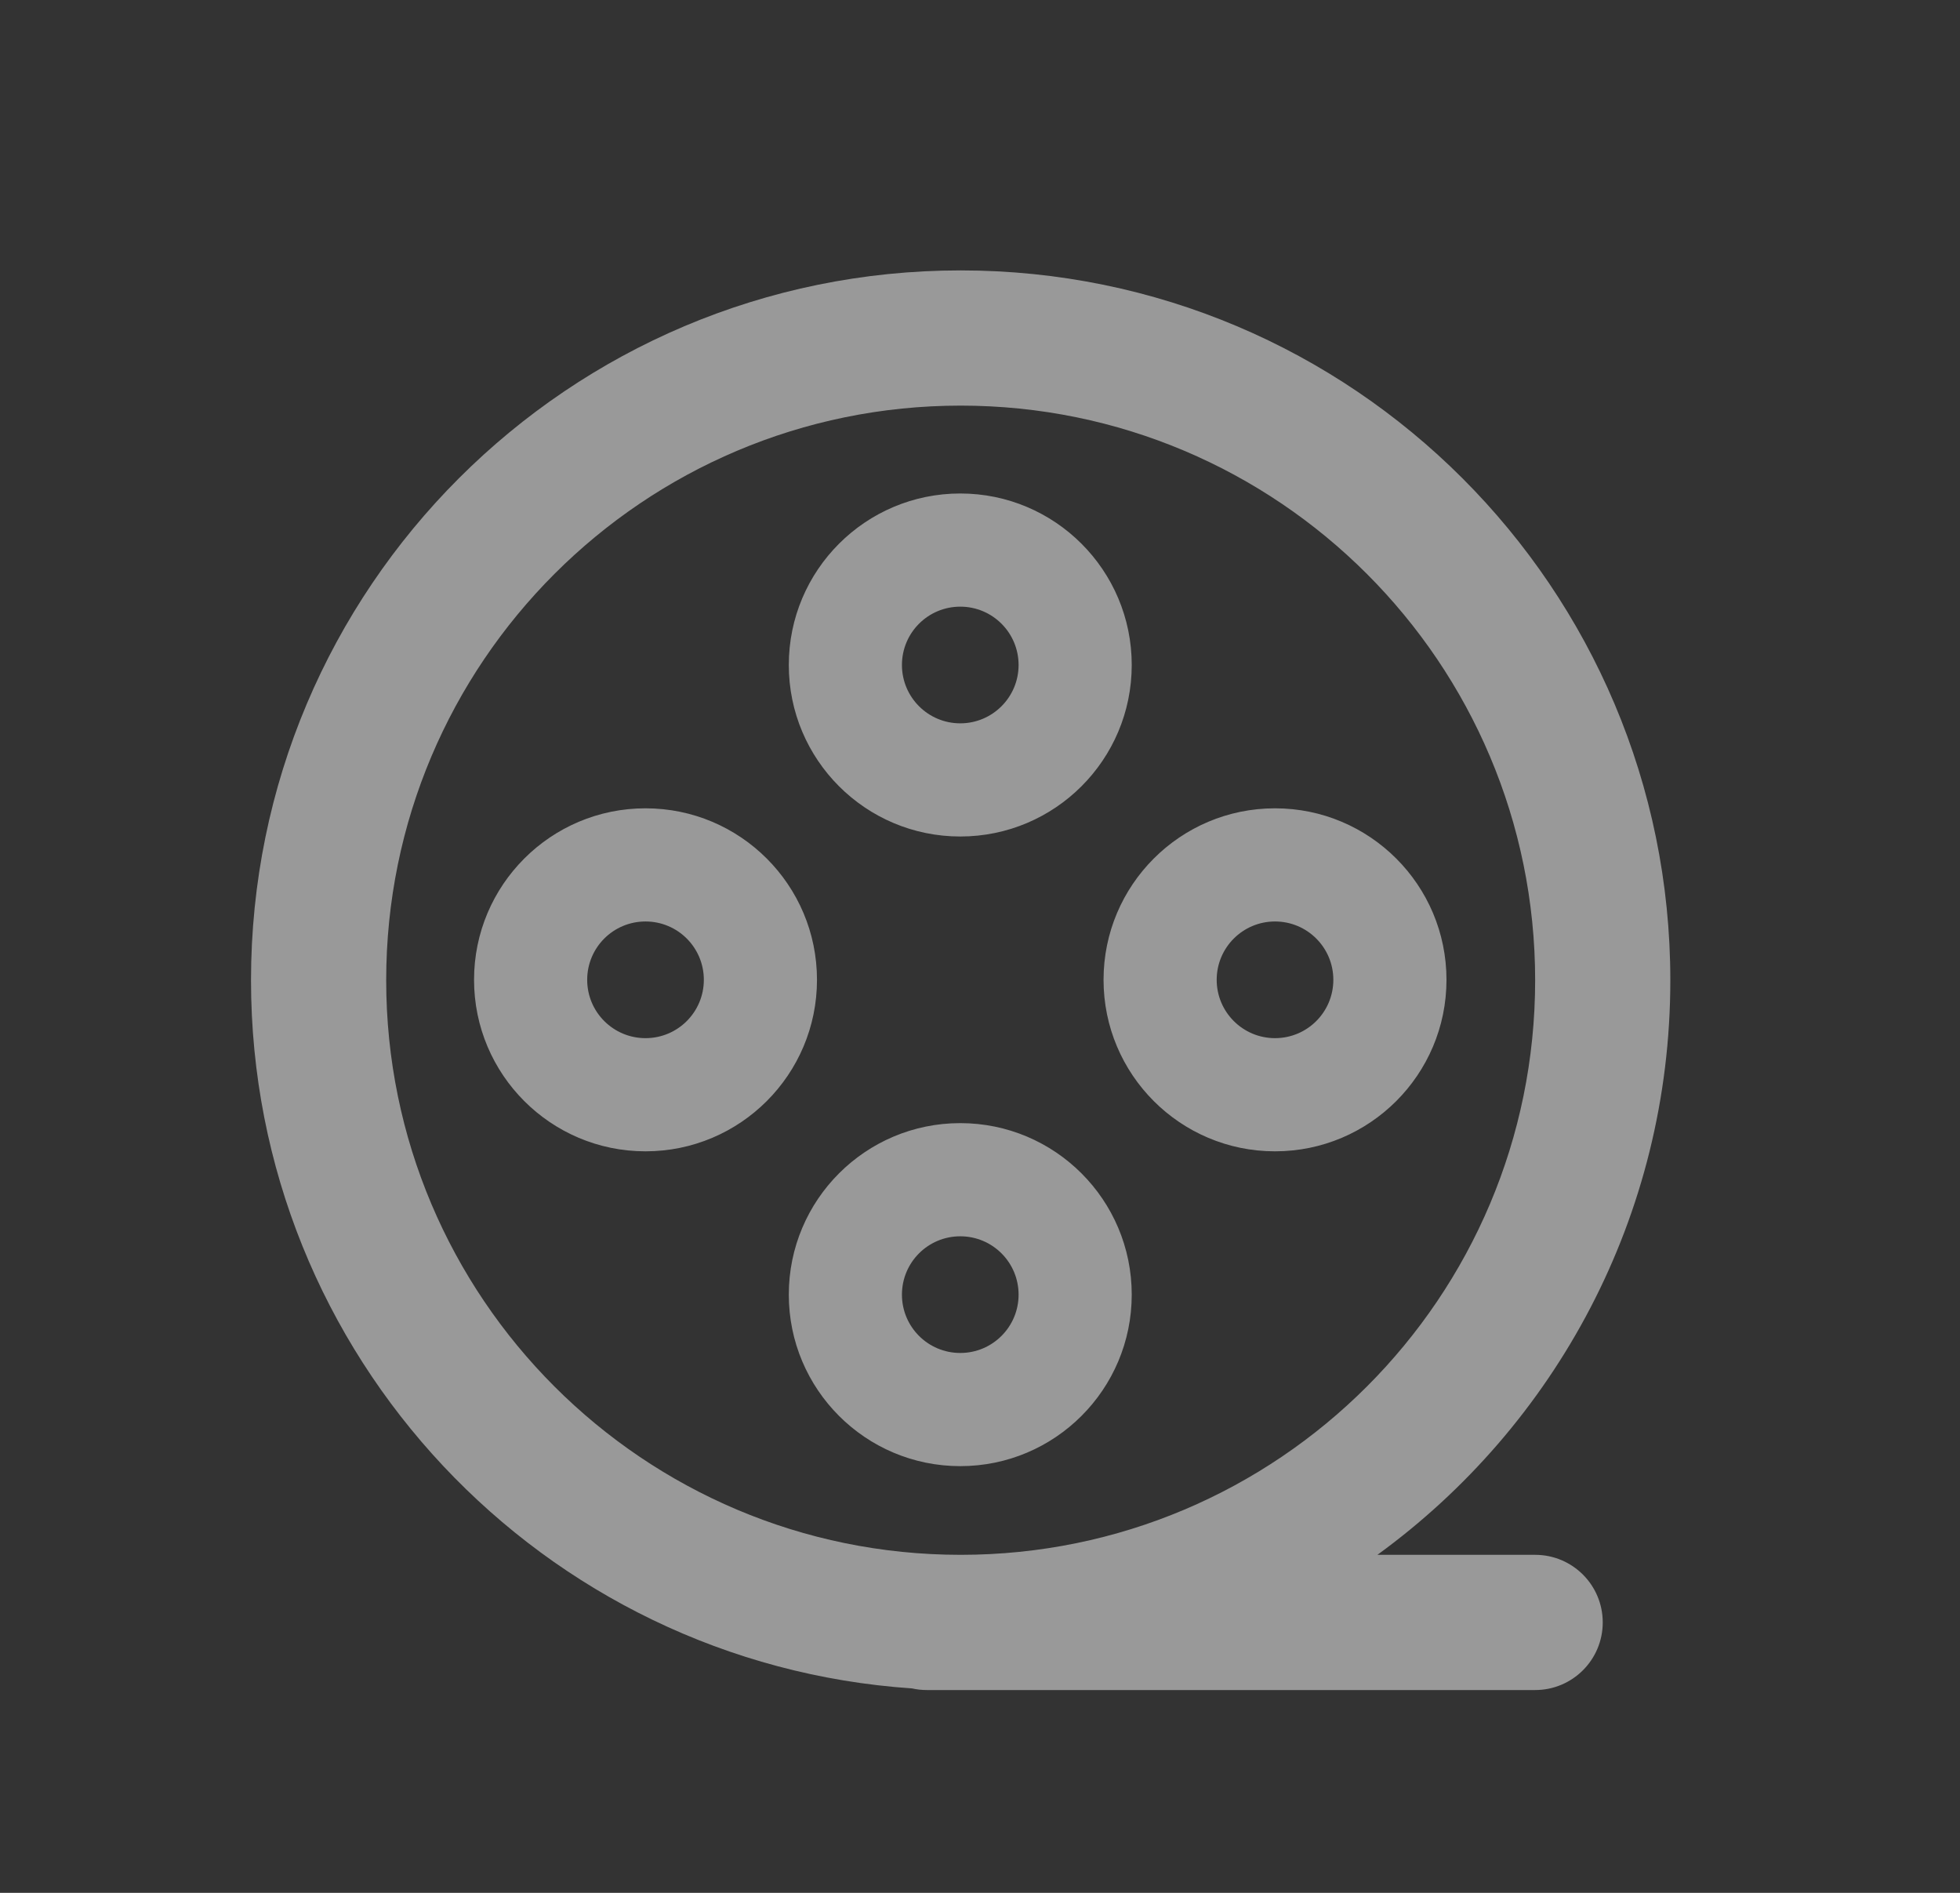 <svg width="29" height="28" viewBox="0 0 29 28" fill="none" xmlns="http://www.w3.org/2000/svg">
<rect x="0" y="0" width="29" height="28" fill="#333333" stroke="none"/>
<path fill-rule="evenodd" clip-rule="evenodd" d="M22.714 14.5C22.714 19.194 18.909 23 14.214 23C9.52 23 5.714 19.194 5.714 14.5C5.714 9.806 9.52 6 14.214 6C18.909 6 22.714 9.806 22.714 14.5ZM20.38 23C23.007 21.091 24.714 17.995 24.714 14.5C24.714 8.701 20.013 4 14.214 4C8.415 4 3.714 8.701 3.714 14.5C3.714 20.057 8.031 24.606 13.494 24.976C13.565 24.992 13.639 25 13.714 25H14.214H22.714C23.267 25 23.714 24.552 23.714 24C23.714 23.448 23.267 23 22.714 23H20.38ZM10.414 14.494C10.414 14.017 10.028 13.631 9.551 13.631C9.074 13.631 8.688 14.017 8.688 14.494C8.688 14.971 9.074 15.357 9.551 15.357C10.028 15.357 10.414 14.971 10.414 14.494ZM9.551 17.031C8.15 17.031 7.014 15.895 7.014 14.494C7.014 13.093 8.15 11.957 9.551 11.957C10.952 11.957 12.088 13.093 12.088 14.494C12.088 15.895 10.952 17.031 9.551 17.031ZM15.071 9.837C15.071 10.313 14.685 10.7 14.208 10.7C13.731 10.7 13.345 10.313 13.345 9.837C13.345 9.36 13.731 8.974 14.208 8.974C14.685 8.974 15.071 9.36 15.071 9.837ZM14.208 7.3C12.807 7.3 11.671 8.436 11.671 9.837C11.671 11.238 12.807 12.374 14.208 12.374C15.609 12.374 16.745 11.238 16.745 9.837C16.745 8.436 15.609 7.3 14.208 7.3ZM19.728 14.494C19.728 14.017 19.342 13.631 18.865 13.631C18.389 13.631 18.002 14.017 18.002 14.494C18.002 14.971 18.389 15.357 18.865 15.357C19.342 15.357 19.728 14.971 19.728 14.494ZM18.865 17.031C17.464 17.031 16.328 15.895 16.328 14.494C16.328 13.093 17.464 11.957 18.865 11.957C20.266 11.957 21.402 13.093 21.402 14.494C21.402 15.895 20.266 17.031 18.865 17.031ZM15.071 19.151C15.071 19.628 14.685 20.014 14.208 20.014C13.731 20.014 13.345 19.628 13.345 19.151C13.345 18.674 13.731 18.288 14.208 18.288C14.685 18.288 15.071 18.674 15.071 19.151ZM14.208 16.614C12.807 16.614 11.671 17.75 11.671 19.151C11.671 20.552 12.807 21.688 14.208 21.688C15.609 21.688 16.745 20.552 16.745 19.151C16.745 17.75 15.609 16.614 14.208 16.614Z" fill="white" fill-opacity="0.5"/>
</svg>
